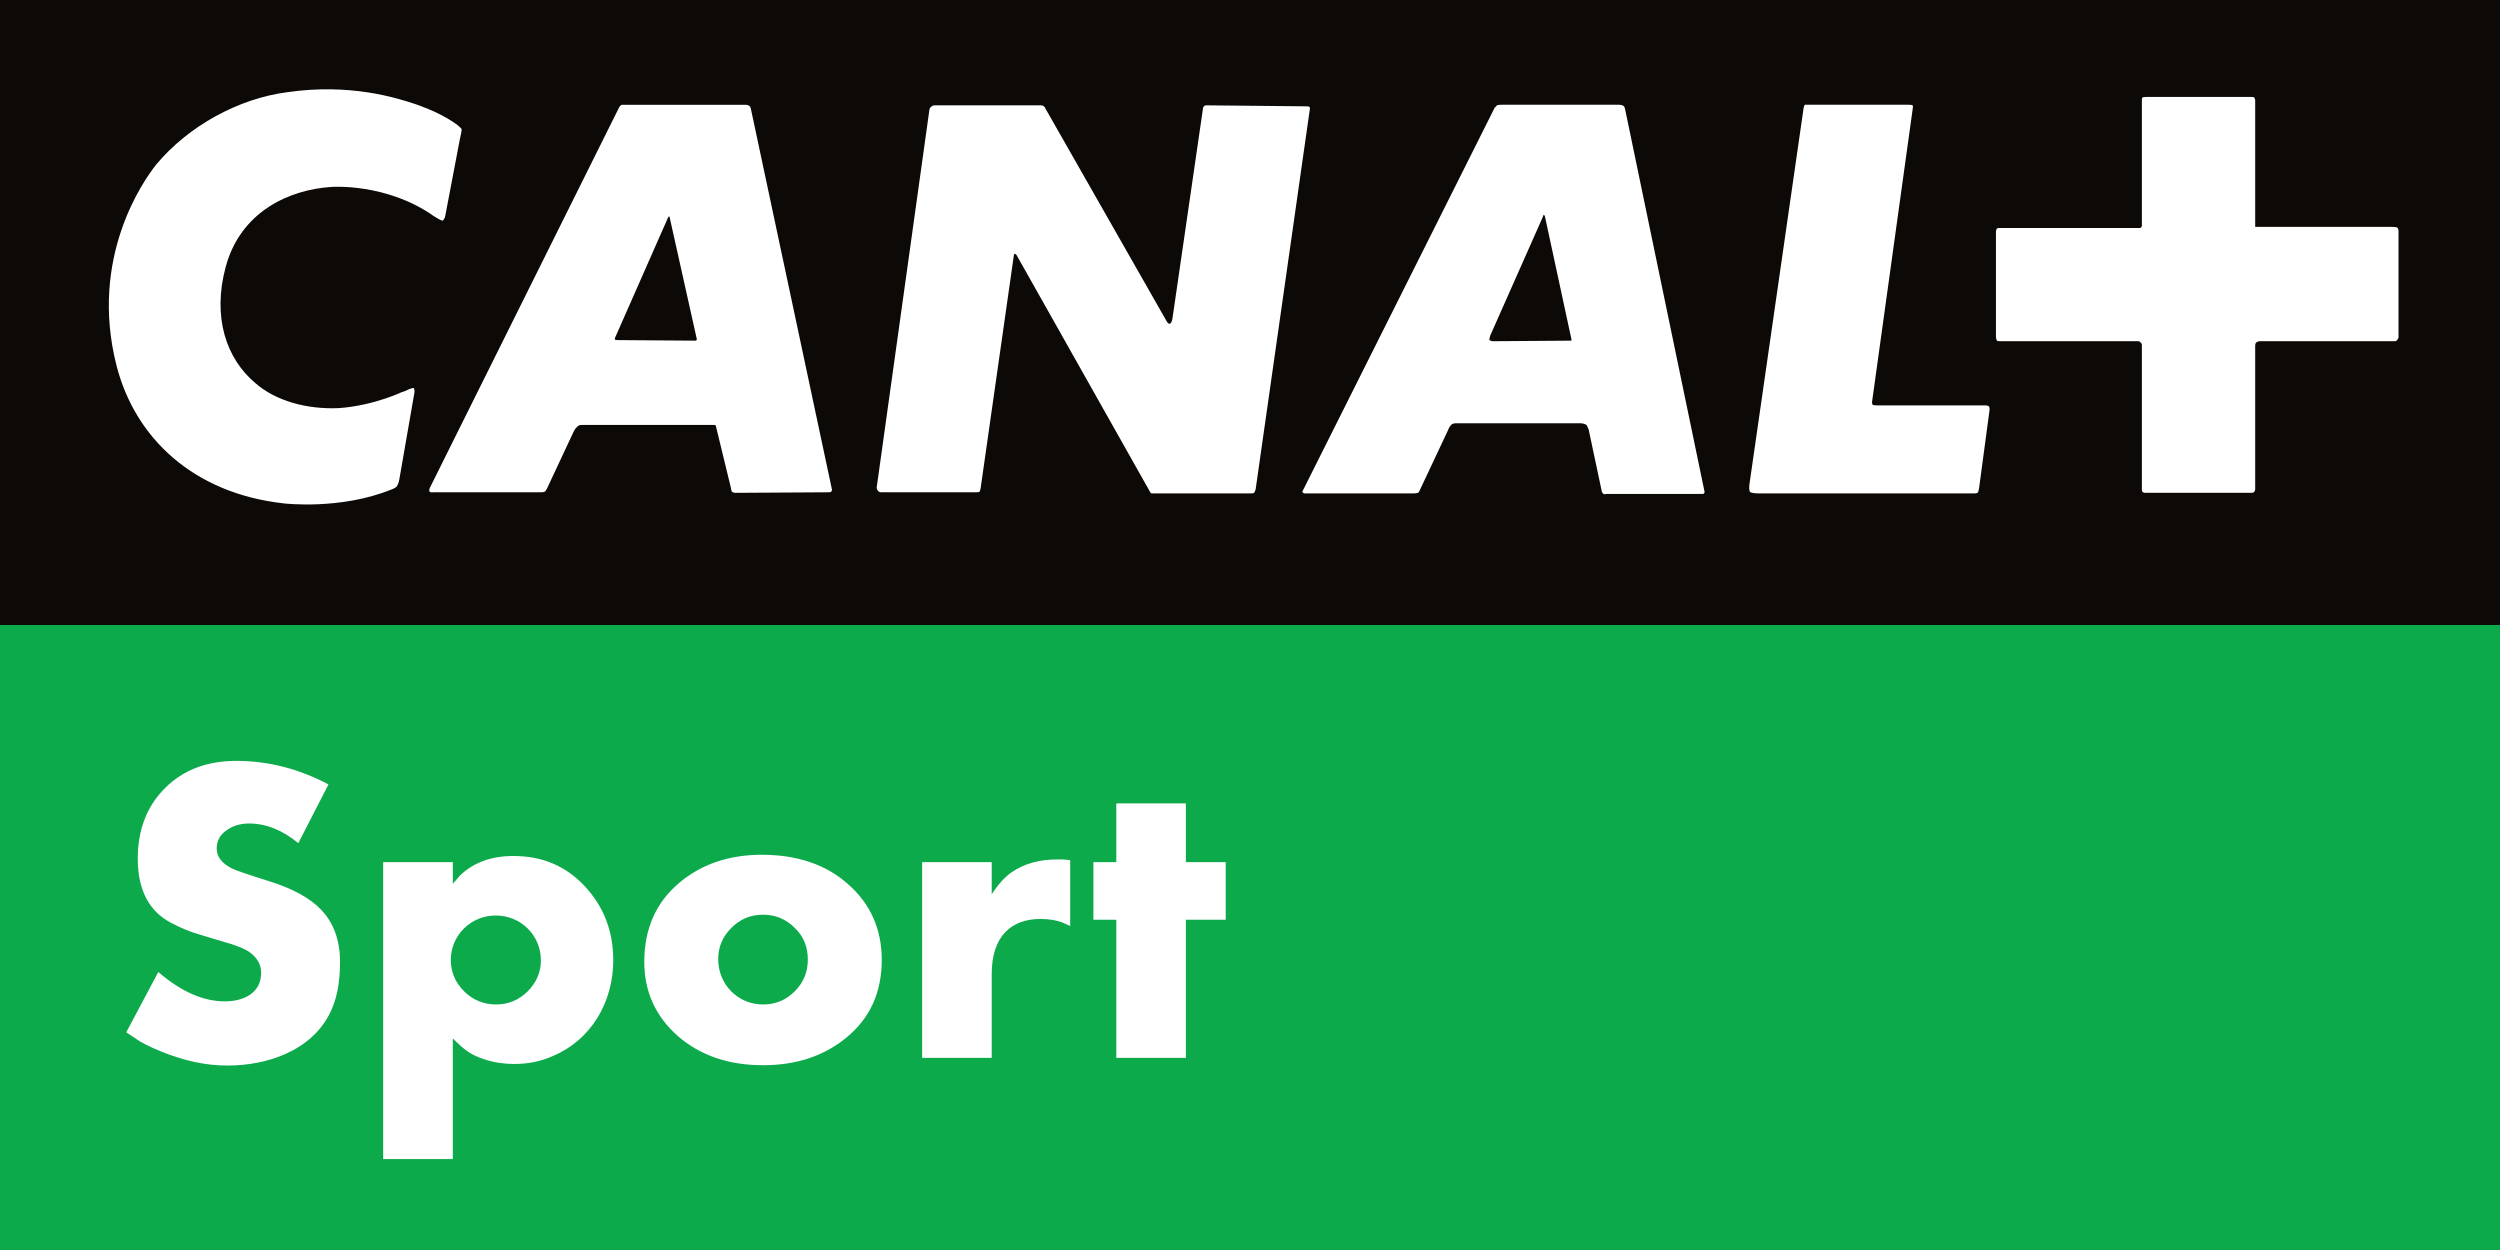 <?xml version="1.0" encoding="UTF-8" standalone="no"?>
<!-- Created with Inkscape (http://www.inkscape.org/) -->

<svg
   xmlns:dc="http://purl.org/dc/elements/1.1/"
   xmlns:cc="http://creativecommons.org/ns#"
   xmlns:rdf="http://www.w3.org/1999/02/22-rdf-syntax-ns#"
   xmlns:svg="http://www.w3.org/2000/svg"
   xmlns="http://www.w3.org/2000/svg"
   version="1.1"
   width="600.001"
   height="299.987"
   id="svg5125">
  <rect width="100%" height="100%" fill="#333333" stroke="none"/>
  <defs
     id="defs5127">
    <clipPath
       id="clipPath3965">
      <path
         d="m 630.822,182.475 22.394,0 0,11.196 -22.394,0 0,-11.196 z"
         id="path3967" />
    </clipPath>
  </defs>
  <g
     transform="translate(-49.999,-382.369)"
     id="layer1">
    <g
       id="g5171">
      <path
         d="m 650,382.369 -600.001,0 0,149.994 600.001,0 0,-149.994 z"
         id="path3969"
         style="fill:#0d0906;fill-opacity:1;fill-rule:nonzero;stroke:none" />
      <g
         transform="matrix(26.794,0,0,-26.794,625.274,463.994)"
         id="g3971">
        <path
           d="m 0,0 c 0,0 -0.005,-0.01 -0.019,-0.01 l -1.208,0 c -0.019,0 -0.029,-0.009 -0.029,-0.009 0,0 -0.014,-0.005 -0.014,-0.028 l 0,-1.288 c 0,-0.019 -0.01,-0.024 -0.01,-0.024 0,0 -0.004,-0.009 -0.018,-0.009 l -0.958,0 c -0.015,0 -0.024,0.009 -0.024,0.009 0,0 -0.005,0.005 -0.005,0.029 l 0,1.287 c 0,0.015 -0.014,0.024 -0.014,0.024 0,0 -0.005,0.009 -0.019,0.009 l -1.236,0 c -0.024,0 -0.029,0.005 -0.029,0.005 0,0 -0.009,0.01 -0.009,0.038 l 0,0.943 c 0,0.009 0.009,0.023 0.009,0.023 0,0 0.005,0.005 0.014,0.005 l 1.265,0 c 0.01,0 0.01,0.005 0.01,0.005 0,0 0.009,0.005 0.009,0.014 l 0,1.127 c 0,0.015 0.005,0.024 0.005,0.024 0,0 0.009,0.004 0.038,0.004 l 0.939,0 c 0.019,0 0.023,-0.004 0.023,-0.004 0,0 0.01,-0.009 0.01,-0.028 l 0,-1.132 1.227,0 C -0.01,1.014 0,1.009 0,1.009 c 0,0 0.014,-0.005 0.014,-0.033 l 0,-0.953 C 0.014,0.014 0,0 0,0 m -3.743,-1.325 c -0.005,-0.029 -0.01,-0.038 -0.01,-0.038 0,0 -0.004,-0.01 -0.028,-0.01 l -1.944,0 c -0.057,0 -0.071,0.014 -0.071,0.014 0,0 -0.01,0.019 -0.005,0.062 l 0.482,3.348 c 0.004,0.043 0.014,0.057 0.014,0.057 l 0.052,0 0.882,0 c 0.024,0 0.033,-0.005 0.033,-0.005 0,0 0.005,-0.014 0,-0.033 l -0.363,-2.617 c -0.005,-0.029 0.009,-0.034 0.009,-0.034 0,0 0.01,-0.004 0.047,-0.004 l 0.963,0 c 0.019,0 0.028,-0.01 0.028,-0.01 0,0 0.005,-0.004 0.005,-0.028 l -0.094,-0.702 z m -2.478,-0.053 -0.864,0 c -0.019,-0.009 -0.032,0.01 -0.032,0.01 0,0 -0.006,0.005 -0.01,0.033 l -0.113,0.533 c -0.01,0.028 -0.019,0.042 -0.019,0.042 0,0 -0.024,0.015 -0.052,0.015 l -1.123,0 c -0.024,0 -0.038,-0.015 -0.038,-0.015 0,0 -0.019,-0.018 -0.028,-0.047 l -0.255,-0.542 c -0.005,-0.014 -0.014,-0.019 -0.014,-0.019 0,0 -0.02,-0.005 -0.029,-0.005 l -0.972,0 c -0.024,-0.005 -0.033,0.01 -0.033,0.01 0,0 -0.005,0.009 0.009,0.028 l 1.713,3.419 c 0.01,0.005 0.019,0.019 0.019,0.019 0,0 0.01,0.005 0.038,0.005 l 1.062,0 c 0.024,0 0.038,-0.014 0.038,-0.014 0,0 0.005,-0.005 0.009,-0.02 l 0.713,-3.433 c 0,-0.009 -0.005,-0.014 -0.005,-0.014 0,0 0,-0.005 -0.014,-0.005 m -4.045,0.005 -0.864,0 -0.028,0 c 0,0 -0.004,0.005 -0.009,0.01 l -1.199,2.127 c -0.009,0.009 -0.014,0.009 -0.014,0.009 0,0 -0.009,0 -0.009,-0.014 l -0.298,-2.089 c -0.005,-0.024 -0.01,-0.029 -0.01,-0.029 0,0 -0.009,-0.004 -0.023,-0.004 l -0.859,0 c -0.014,0 -0.023,0.009 -0.023,0.009 0,0 -0.02,0.019 -0.015,0.038 l 0.472,3.382 c 0.005,0.018 0.014,0.023 0.014,0.023 0,0 0.015,0.014 0.029,0.014 l 0.958,0 c 0.014,0 0.024,-0.009 0.024,-0.009 0,0 0.009,-0.005 0.014,-0.02 l 1.08,-1.895 c 0.019,-0.038 0.033,-0.033 0.033,-0.033 0,0 0.015,0 0.024,0.043 l 0.274,1.885 c 0,0.015 0.009,0.02 0.009,0.02 0,0 0.005,0.009 0.019,0.009 l 0.901,-0.009 c 0.02,0 0.024,-0.005 0.024,-0.005 0,0 0.005,-0.005 0.005,-0.015 l -0.486,-3.409 c -0.005,-0.019 -0.014,-0.033 -0.014,-0.033 0,0 -0.005,-0.005 -0.029,-0.005 m -3.775,0.01 -0.84,-0.005 c -0.019,0 -0.033,0.009 -0.033,0.009 0,0 -0.005,0.005 -0.01,0.038 l -0.132,0.543 c 0,0.013 -0.01,0.018 -0.01,0.018 l -0.014,0 -1.185,0 c -0.023,0 -0.037,-0.018 -0.037,-0.018 0,0 -0.019,-0.015 -0.033,-0.048 l -0.236,-0.504 c -0.01,-0.019 -0.015,-0.024 -0.015,-0.024 0,0 -0.014,-0.009 -0.028,-0.009 l -0.977,0 c -0.028,-0.005 -0.033,0.009 -0.033,0.009 0,0 -0.005,0.014 0.005,0.033 l 1.694,3.405 c 0.01,0.019 0.024,0.024 0.024,0.024 l 0.033,0 1.081,0 c 0.018,0 0.033,-0.014 0.033,-0.014 0,0 0.005,-0.005 0.009,-0.02 l 0.727,-3.414 c 0,-0.014 -0.009,-0.019 -0.009,-0.019 0,0 -0.005,-0.004 -0.014,-0.004 m 6.399,2.485 c 0,0 -0.004,0 -0.009,-0.019 L -8.123,0.038 C -8.133,0.005 -8.128,0 -8.128,0 c 0,0 0.015,-0.01 0.024,-0.01 l 0.698,0.005 0.01,0 c 0,0 0.004,0.005 0,0.019 l -0.236,1.094 c -0.005,0.014 -0.01,0.014 -0.01,0.014 m -7.835,-0.014 c 0,0 -0.004,0 -0.009,-0.009 l -0.472,-1.071 c -0.009,-0.014 -0.004,-0.023 -0.004,-0.023 0,0 0.004,-0.005 0.028,-0.005 l 0.694,-0.005 c 0.005,0 0.009,0.005 0.009,0.005 0,0 0.005,0.005 0,0.019 l -0.241,1.08 c 0,0.009 -0.005,0.009 -0.005,0.009 m -2.416,-2.353 c -0.005,-0.038 -0.023,-0.066 -0.023,-0.066 0,0 -0.019,-0.019 -0.053,-0.029 -0.453,-0.183 -0.957,-0.123 -0.957,-0.123 -0.817,0.09 -1.336,0.59 -1.501,1.236 -0.246,0.967 0.241,1.656 0.358,1.802 0.288,0.344 0.737,0.59 1.175,0.646 0.562,0.081 0.978,-0.052 1.147,-0.108 0,0 0.189,-0.062 0.331,-0.156 0.071,-0.047 0.08,-0.066 0.08,-0.066 0,0 0.005,-0.01 -0.014,-0.085 l -0.132,-0.693 c -0.005,-0.029 -0.023,-0.043 -0.023,-0.043 0,0 -0.01,-0.004 -0.076,0.038 -0.425,0.302 -0.921,0.264 -0.921,0.264 -0.377,-0.024 -0.816,-0.221 -0.948,-0.721 -0.118,-0.444 0.004,-0.817 0.269,-1.038 0.179,-0.156 0.457,-0.236 0.75,-0.222 0.321,0.024 0.576,0.151 0.557,0.142 0,0 0.014,0.005 0.028,0.009 0.066,0.033 0.081,0.029 0.081,0.029 0,0 0.014,-0.015 0.004,-0.057 l -0.132,-0.759 z"
           id="path3973"
           style="fill:#ffffff;fill-opacity:1;fill-rule:nonzero;stroke:none" />
      </g>
      <path
         d="m 49.999,682.356 600.001,0 0,-149.994 -600.001,0 0,149.994 z"
         id="path3975"
         style="fill:#0daa4c;fill-opacity:1;fill-rule:nonzero;stroke:none" />
      <g
         transform="matrix(26.794,0,0,-26.794,392.935,607.287)"
         id="g3977">
        <path
           d="m -2.177,1.198 -0.623,0 0,-0.526 -0.205,0 0,-0.516 0.205,0 0,-1.237 0.623,0 0,1.237 0.357,0 0,0.516 -0.357,0 z M -3.33,0.696 C -3.49,0.696 -3.625,0.658 -3.736,0.582 -3.798,0.54 -3.857,0.475 -3.916,0.384 l 0,0.288 -0.623,0 0,-1.753 0.623,0 0,0.752 c 0,0.336 0.174,0.492 0.437,0.492 0.076,0 0.142,-0.011 0.197,-0.032 l 0.069,-0.031 0,0.589 c -0.031,0.004 -0.051,0.007 -0.065,0.007 z m -2.35,-1.181 c -0.08,-0.08 -0.174,-0.118 -0.284,-0.118 -0.226,0 -0.402,0.18 -0.402,0.406 0,0.107 0.038,0.2 0.118,0.28 0.079,0.08 0.173,0.118 0.284,0.118 0.11,0 0.204,-0.038 0.284,-0.118 0.079,-0.076 0.117,-0.17 0.117,-0.284 0,-0.111 -0.038,-0.204 -0.117,-0.284 m -0.295,1.223 c -0.294,0 -0.54,-0.084 -0.738,-0.25 -0.211,-0.176 -0.315,-0.415 -0.315,-0.71 0,-0.266 0.101,-0.488 0.302,-0.665 0.2,-0.173 0.453,-0.26 0.762,-0.26 0.294,0 0.54,0.08 0.741,0.243 0.214,0.173 0.322,0.405 0.322,0.7 0,0.277 -0.101,0.502 -0.302,0.679 C -5.4,0.651 -5.66,0.738 -5.975,0.738 m -2.1,-1.226 c -0.079,-0.077 -0.173,-0.115 -0.28,-0.115 -0.108,0 -0.205,0.038 -0.284,0.115 -0.08,0.079 -0.122,0.173 -0.122,0.284 0,0.221 0.18,0.398 0.402,0.398 0.225,0 0.405,-0.177 0.405,-0.402 0,-0.107 -0.041,-0.201 -0.121,-0.28 M -8.2,0.727 C -8.397,0.727 -8.556,0.669 -8.677,0.554 -8.691,0.537 -8.729,0.495 -8.743,0.478 l 0,0.194 -0.624,0 0,-2.66 0.624,0 0,1.081 c 0.111,-0.111 0.162,-0.146 0.284,-0.188 0.083,-0.027 0.173,-0.041 0.266,-0.041 0.125,0 0.243,0.024 0.35,0.073 0.336,0.142 0.537,0.478 0.537,0.855 0,0.26 -0.083,0.478 -0.253,0.662 -0.17,0.183 -0.381,0.273 -0.641,0.273 m -2.19,-0.225 c -0.191,0.059 -0.298,0.097 -0.326,0.111 -0.094,0.045 -0.142,0.107 -0.142,0.18 0,0.073 0.031,0.128 0.097,0.17 0.055,0.038 0.121,0.055 0.194,0.055 0.152,0 0.298,-0.059 0.44,-0.176 l 0.27,0.526 c -0.267,0.142 -0.544,0.211 -0.824,0.211 -0.26,0 -0.475,-0.079 -0.638,-0.242 -0.162,-0.16 -0.246,-0.371 -0.246,-0.634 0,-0.281 0.101,-0.474 0.305,-0.578 0.087,-0.045 0.17,-0.08 0.257,-0.104 l 0.138,-0.042 c 0.069,-0.021 0.114,-0.034 0.139,-0.041 0.072,-0.025 0.124,-0.045 0.159,-0.07 0.073,-0.052 0.107,-0.114 0.107,-0.187 0,-0.086 -0.034,-0.152 -0.1,-0.197 -0.059,-0.038 -0.132,-0.059 -0.225,-0.059 -0.194,0 -0.392,0.087 -0.596,0.263 l -0.287,-0.54 c 0.031,-0.021 0.058,-0.038 0.083,-0.055 0.052,-0.039 0.131,-0.077 0.232,-0.118 0.204,-0.083 0.398,-0.125 0.589,-0.125 0.19,0 0.367,0.035 0.523,0.104 0.183,0.083 0.311,0.201 0.391,0.353 0.066,0.125 0.097,0.281 0.097,0.471 0,0.191 -0.056,0.347 -0.166,0.464 -0.101,0.108 -0.26,0.194 -0.471,0.26"
           id="path3979"
           style="fill:#ffffff;fill-opacity:1;fill-rule:nonzero;stroke:none" />
      </g>
    </g>
  </g>
</svg>
